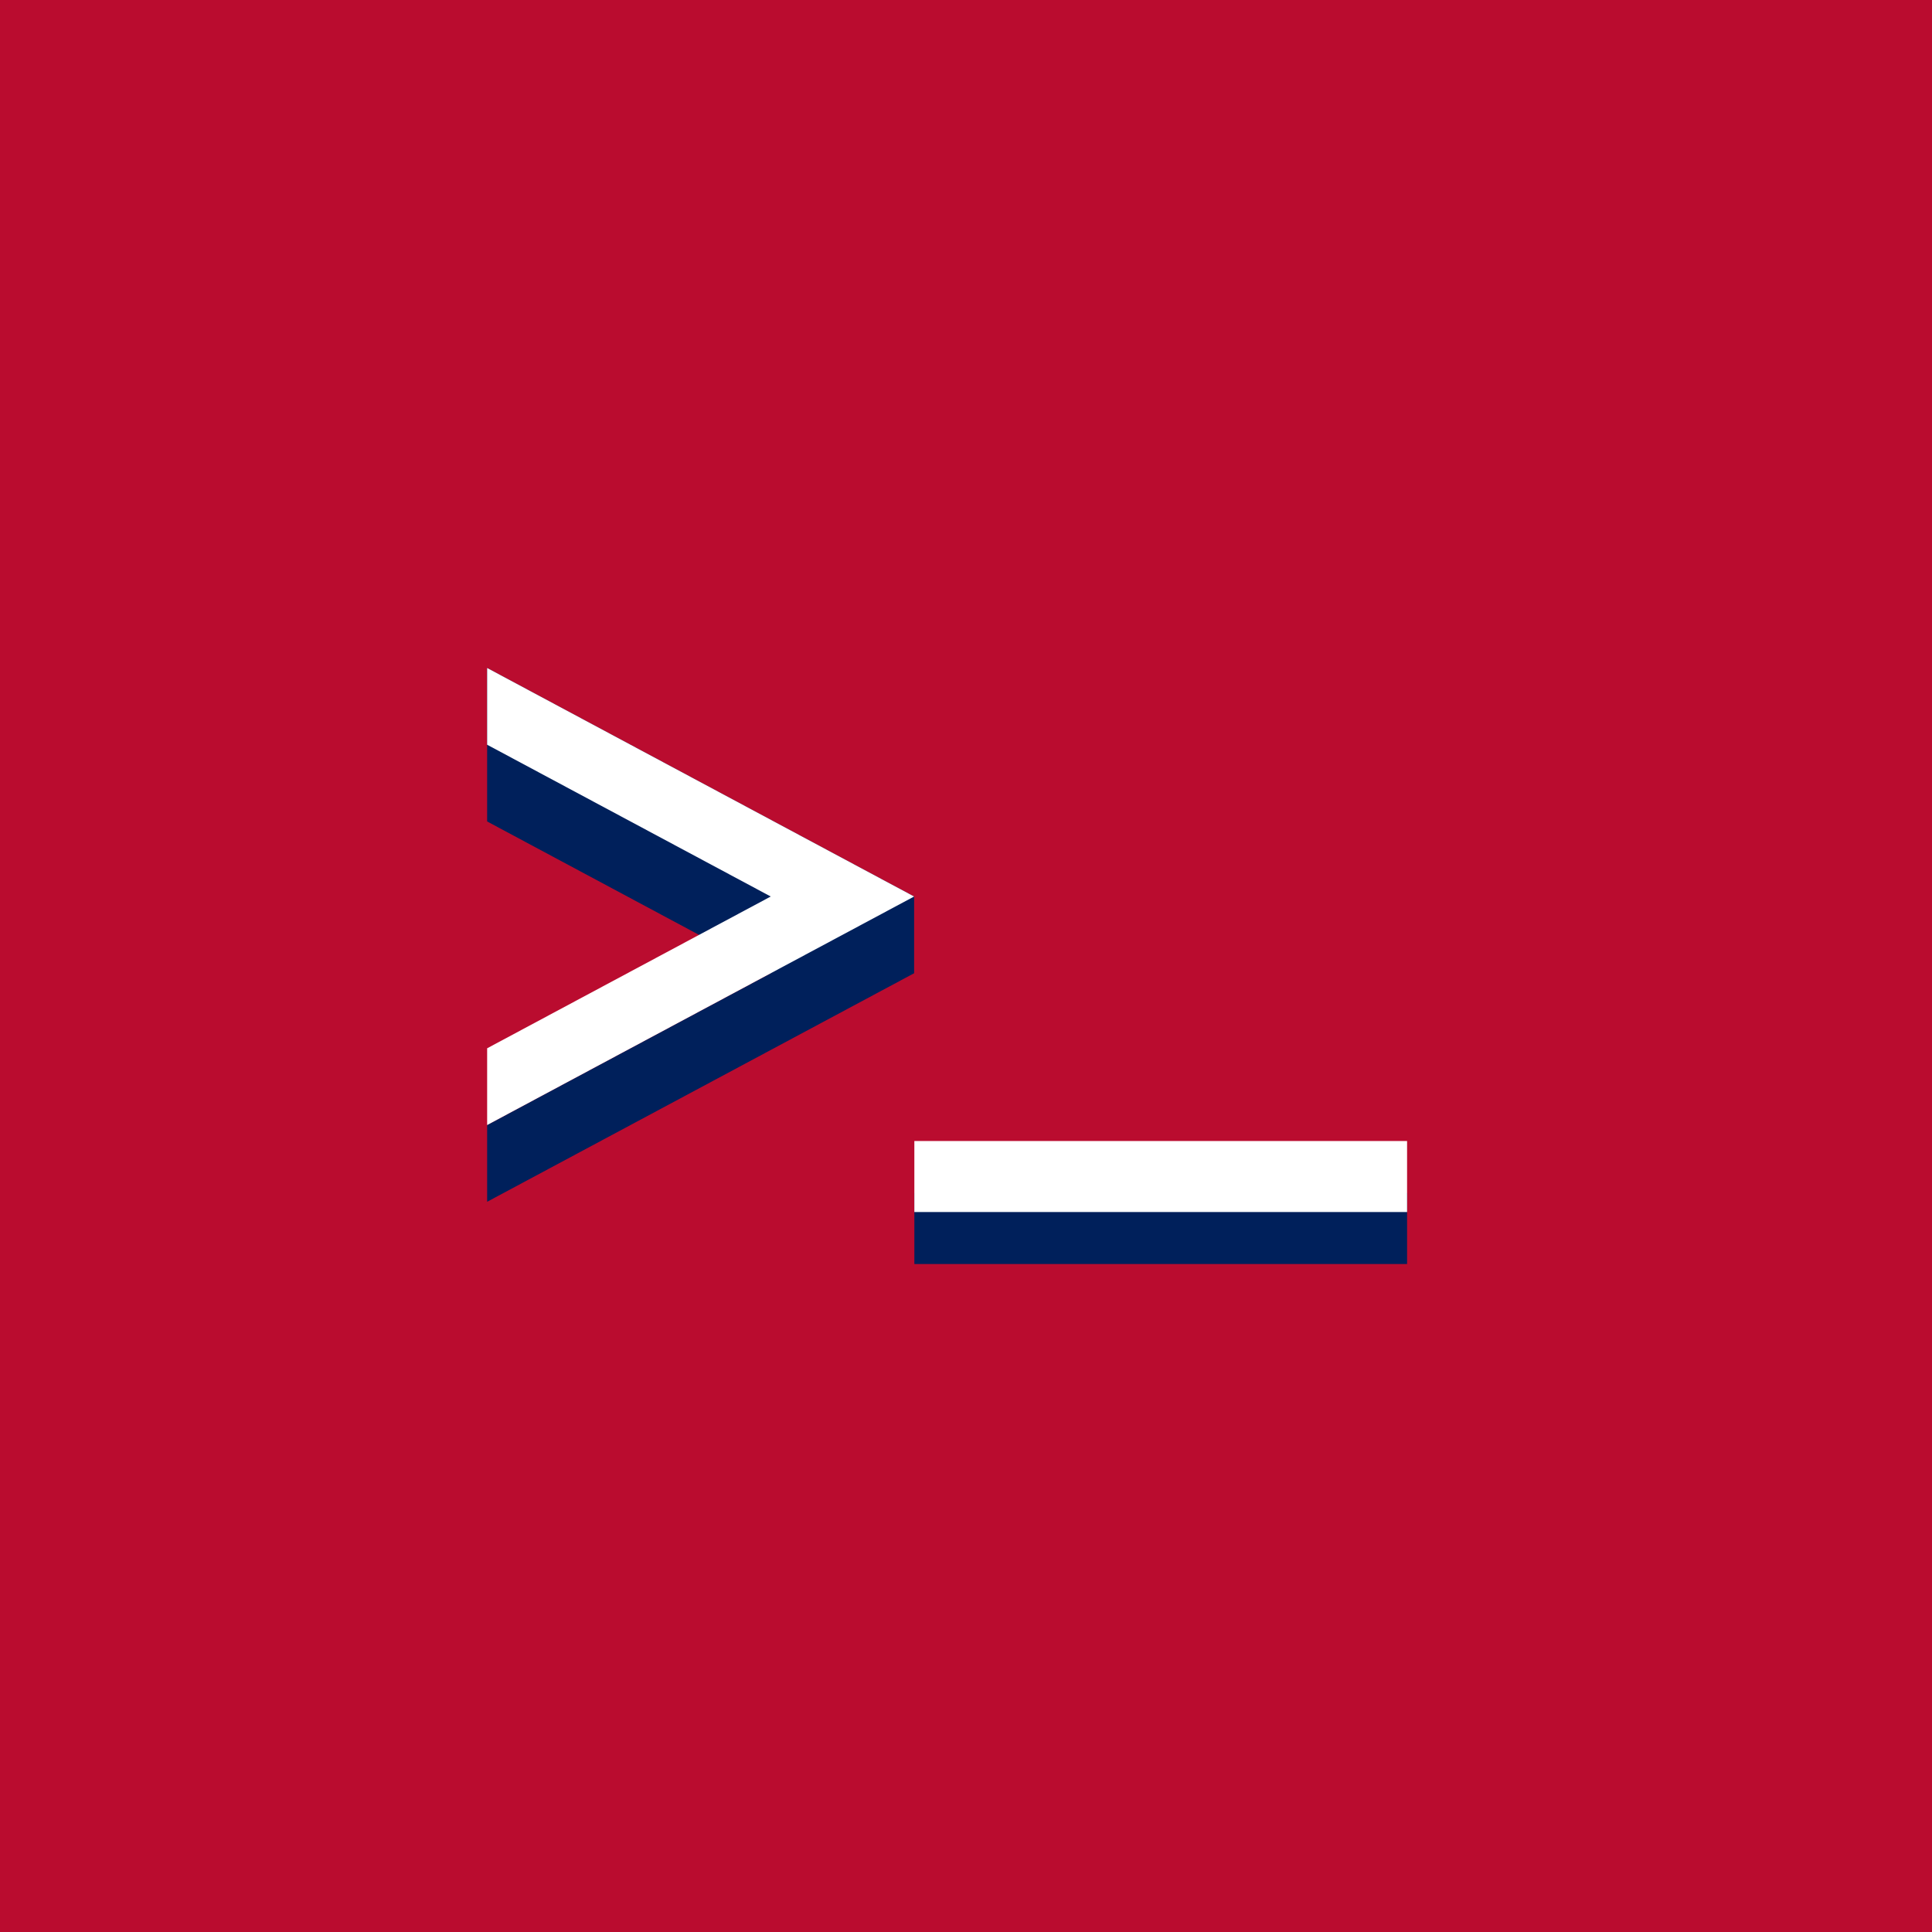 <?xml version="1.0" encoding="UTF-8" standalone="no"?>
<!-- Created with Inkscape (http://www.inkscape.org/) -->

<svg
   width="1080"
   height="1080"
   viewBox="0 0 1080 1080"
   version="1.1"
   id="svg5"
   sodipodi:docname="norsk-programmering-bot.svg"
   inkscape:version="1.1.1 (3bf5ae0d25, 2021-09-20, custom)"
   inkscape:export-filename="/home/brage/Pictures/norsk-programmering-bot.png"
   inkscape:export-xdpi="96"
   inkscape:export-ydpi="96"
   xmlns:inkscape="http://www.inkscape.org/namespaces/inkscape"
   xmlns:sodipodi="http://sodipodi.sourceforge.net/DTD/sodipodi-0.dtd"
   xmlns="http://www.w3.org/2000/svg"
   xmlns:svg="http://www.w3.org/2000/svg">
  <sodipodi:namedview
     id="namedview7"
     pagecolor="#484848"
     bordercolor="#666666"
     borderopacity="1.0"
     inkscape:pageshadow="2"
     inkscape:pageopacity="0"
     inkscape:pagecheckerboard="true"
     inkscape:document-units="px"
     showgrid="false"
     units="px"
     scale-x="1"
     inkscape:showpageshadow="false"
     inkscape:snap-bbox="true"
     inkscape:bbox-paths="true"
     inkscape:bbox-nodes="true"
     inkscape:object-paths="true"
     inkscape:snap-intersection-paths="true"
     inkscape:snap-smooth-nodes="true"
     inkscape:snap-object-midpoints="true"
     inkscape:snap-center="true"
     inkscape:snap-page="true"
     inkscape:zoom="0.034743266"
     inkscape:cx="-4259.8183"
     inkscape:cy="-6691.9443"
     inkscape:window-width="1487"
     inkscape:window-height="1011"
     inkscape:window-x="299"
     inkscape:window-y="35"
     inkscape:window-maximized="0"
     inkscape:current-layer="layer2"
     inkscape:snap-bbox-edge-midpoints="true"
     inkscape:snap-global="true" />
  <defs
     id="defs2" />
  <g
     inkscape:label="bakgrunn"
     inkscape:groupmode="layer"
     id="layer1"
     style="display:inline">
    <g
       id="g2937"
       style="fill:#ba0c2f;fill-opacity:1">
      <g
         inkscape:label="bakgrunn"
         id="layer1-5"
         style="display:inline;fill:#ba0c2f;fill-opacity:1">
        <rect
           style="fill:#ba0c2f;fill-opacity:1;stroke-width:15;stroke-linecap:round;stroke-linejoin:round"
           id="rect843"
           width="1080"
           height="1080"
           x="0"
           y="0" />
      </g>
    </g>
  </g>
  <g
     inkscape:groupmode="layer"
     id="layer2"
     inkscape:label="logo"
     style="display:inline">
    <g
       id="layer2-3"
       inkscape:label="logo"
       style="display:inline"
       transform="translate(147.764,-17.398)">
      <g
         id="g6615"
         transform="matrix(1.119,0,0,1.119,-77.288,-70.028)"
         style="stroke-width:0.894" />
      <g
         id="g10095"
         transform="matrix(-1,0,0,1,487.783,-21.449)">
        <path
           id="path998"
           style="color:#000000;fill:#00205b;fill-opacity:1;stroke-width:1;stroke-linecap:round;-inkscape-stroke:none"
           d="m 363.231,412.252 v 85.798 l -158.53,84.85 158.529,84.85 -9e-5,42.898 -238.679,-127.748 v -42.899 z"
           sodipodi:nodetypes="cccccccc" />
        <path
           id="path17024"
           style="color:#000000;fill:#ffffff;fill-opacity:1;stroke-width:1;stroke-linecap:round;-inkscape-stroke:none"
           d="m 363.231,412.252 v 42.899 l -158.53,84.85 158.529,84.85 -9e-5,42.898 -238.679,-127.748 z"
           sodipodi:nodetypes="ccccccc" />
      </g>
      <g
         id="g4916"
         transform="matrix(1.154,0,0,1,-55.804,8.933)"
         style="stroke-width:0.931">
        <rect
           style="fill:#00205b;fill-opacity:1;stroke-width:27.931;stroke-linecap:round"
           id="rect2999"
           width="238.68"
           height="39.7"
           x="363.231"
           y="675.36" />
        <rect
           style="fill:#ffffff;fill-opacity:1;stroke-width:27.931;stroke-linecap:round"
           id="rect2724"
           width="238.68"
           height="39.7"
           x="363.231"
           y="646.299" />
      </g>
    </g>
  </g>
</svg>
